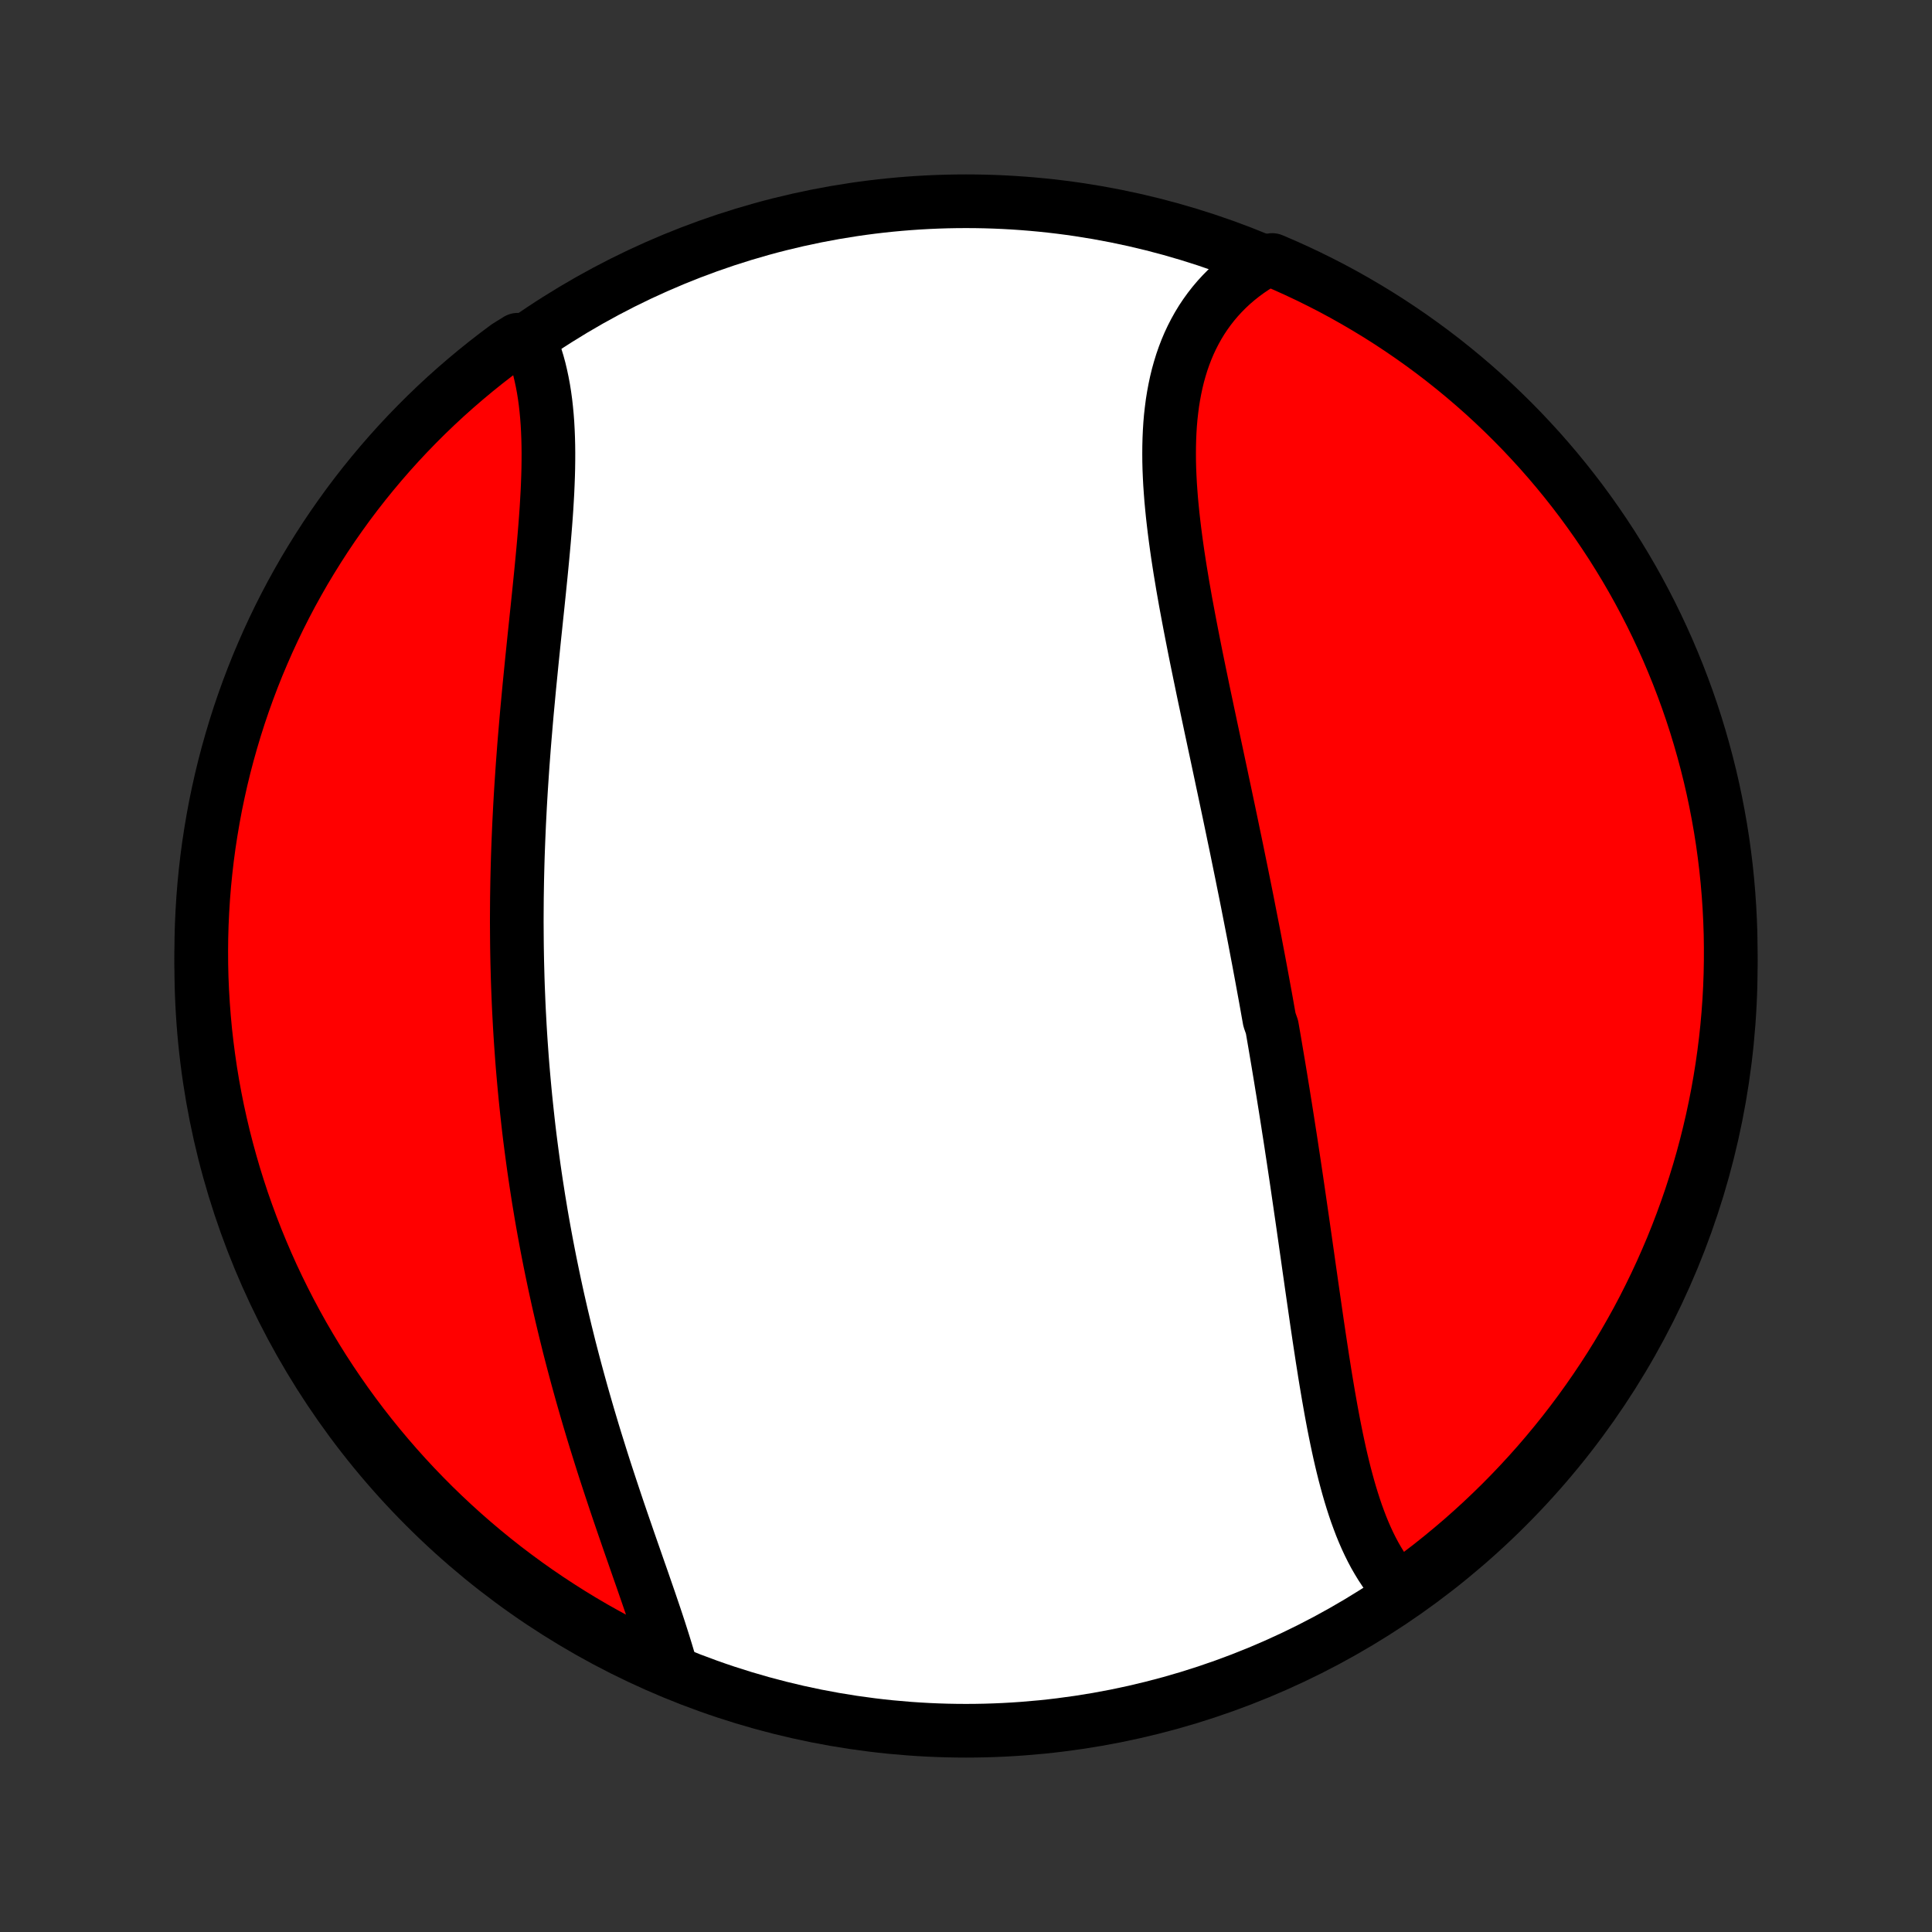 <?xml version="1.0" encoding="utf-8" standalone="no"?>
<!DOCTYPE svg PUBLIC "-//W3C//DTD SVG 1.1//EN"
  "http://www.w3.org/Graphics/SVG/1.1/DTD/svg11.dtd">
<!-- Created with matplotlib (http://matplotlib.org/) -->
<svg height="72pt" version="1.1" viewBox="0 0 72 72" width="72pt" xmlns="http://www.w3.org/2000/svg" xmlns:xlink="http://www.w3.org/1999/xlink">
 <rect x="0" y="0" width="72" height="72" fill="#333333" stroke="none"/>
 <defs>
  <style type="text/css">
*{stroke-linecap:butt;stroke-linejoin:round;}
  </style>
 </defs>
 <g id="figure_1">
  <g id="patch_1">
   <path d="
M0 72
L72 72
L72 0
L0 0
z
" style="fill:none;"/>
  </g>
  <g id="axes_1">
   <g id="PatchCollection_1">
    <defs>
     <path d="
M36 -7.5
C43.558 -7.5 50.808 -10.503 56.153 -15.848
C61.497 -21.192 64.5 -28.442 64.5 -36
C64.5 -43.558 61.497 -50.808 56.153 -56.153
C50.808 -61.497 43.558 -64.5 36 -64.5
C28.442 -64.5 21.192 -61.497 15.848 -56.153
C10.503 -50.808 7.5 -43.558 7.5 -36
C7.5 -28.442 10.503 -21.192 15.848 -15.848
C21.192 -10.503 28.442 -7.5 36 -7.5
z
" id="C0_0_a811fe30f3"/>
     <path d="
M52.17 -12.742
L52.018 -12.908
L51.873 -13.081
L51.734 -13.26
L51.601 -13.446
L51.474 -13.638
L51.353 -13.836
L51.236 -14.039
L51.125 -14.248
L51.019 -14.461
L50.917 -14.68
L50.82 -14.903
L50.727 -15.13
L50.639 -15.362
L50.553 -15.597
L50.472 -15.836
L50.394 -16.078
L50.319 -16.323
L50.247 -16.572
L50.178 -16.823
L50.111 -17.076
L50.047 -17.333
L49.985 -17.591
L49.925 -17.852
L49.868 -18.114
L49.812 -18.378
L49.758 -18.644
L49.705 -18.911
L49.654 -19.18
L49.604 -19.45
L49.556 -19.721
L49.508 -19.993
L49.462 -20.266
L49.416 -20.539
L49.371 -20.814
L49.328 -21.089
L49.284 -21.364
L49.242 -21.64
L49.2 -21.916
L49.158 -22.193
L49.117 -22.47
L49.076 -22.747
L49.036 -23.024
L48.996 -23.302
L48.956 -23.579
L48.916 -23.856
L48.876 -24.134
L48.837 -24.411
L48.797 -24.688
L48.758 -24.965
L48.719 -25.242
L48.679 -25.519
L48.64 -25.795
L48.6 -26.072
L48.561 -26.348
L48.521 -26.624
L48.481 -26.899
L48.441 -27.175
L48.401 -27.45
L48.361 -27.725
L48.321 -27.999
L48.28 -28.274
L48.239 -28.548
L48.198 -28.822
L48.156 -29.096
L48.115 -29.369
L48.073 -29.642
L48.03 -29.915
L47.988 -30.188
L47.945 -30.461
L47.902 -30.733
L47.858 -31.006
L47.815 -31.278
L47.77 -31.55
L47.726 -31.823
L47.681 -32.094
L47.636 -32.366
L47.59 -32.638
L47.544 -32.91
L47.498 -33.182
L47.451 -33.454
L47.404 -33.726
L47.309 -33.998
L47.26 -34.27
L47.212 -34.542
L47.163 -34.815
L47.113 -35.087
L47.063 -35.36
L47.013 -35.633
L46.962 -35.906
L46.911 -36.18
L46.859 -36.453
L46.807 -36.727
L46.755 -37.002
L46.702 -37.276
L46.648 -37.551
L46.594 -37.827
L46.54 -38.102
L46.486 -38.379
L46.431 -38.655
L46.375 -38.932
L46.319 -39.21
L46.263 -39.488
L46.206 -39.766
L46.149 -40.045
L46.092 -40.325
L46.034 -40.605
L45.975 -40.886
L45.917 -41.167
L45.858 -41.449
L45.799 -41.732
L45.739 -42.015
L45.679 -42.299
L45.619 -42.583
L45.558 -42.868
L45.498 -43.154
L45.437 -43.44
L45.376 -43.727
L45.315 -44.014
L45.253 -44.302
L45.192 -44.591
L45.13 -44.88
L45.069 -45.17
L45.007 -45.461
L44.946 -45.752
L44.884 -46.043
L44.823 -46.335
L44.763 -46.628
L44.702 -46.921
L44.642 -47.214
L44.582 -47.508
L44.523 -47.802
L44.465 -48.097
L44.407 -48.392
L44.35 -48.687
L44.294 -48.982
L44.239 -49.277
L44.184 -49.572
L44.132 -49.868
L44.08 -50.163
L44.031 -50.458
L43.982 -50.753
L43.936 -51.047
L43.891 -51.342
L43.849 -51.635
L43.809 -51.928
L43.771 -52.221
L43.736 -52.513
L43.703 -52.804
L43.674 -53.094
L43.647 -53.383
L43.625 -53.67
L43.605 -53.957
L43.59 -54.242
L43.578 -54.526
L43.571 -54.807
L43.569 -55.087
L43.571 -55.366
L43.578 -55.642
L43.59 -55.916
L43.607 -56.187
L43.63 -56.456
L43.66 -56.722
L43.694 -56.986
L43.736 -57.246
L43.784 -57.503
L43.838 -57.757
L43.899 -58.008
L43.968 -58.255
L44.043 -58.498
L44.126 -58.737
L44.216 -58.972
L44.314 -59.203
L44.42 -59.429
L44.534 -59.651
L44.655 -59.868
L44.784 -60.08
L44.922 -60.287
L45.067 -60.488
L45.22 -60.684
L45.382 -60.875
L45.551 -61.059
L45.728 -61.238
L45.913 -61.411
L46.106 -61.577
L46.307 -61.737
L46.515 -61.891
L46.731 -62.037
L46.954 -62.177
L47.412 -62.31
L47.866 -62.115
L48.316 -61.912
L48.763 -61.701
L49.206 -61.482
L49.645 -61.256
L50.079 -61.022
L50.51 -60.779
L50.935 -60.53
L51.357 -60.273
L51.773 -60.009
L52.185 -59.737
L52.592 -59.458
L52.994 -59.172
L53.391 -58.879
L53.782 -58.579
L54.168 -58.272
L54.549 -57.958
L54.923 -57.638
L55.293 -57.311
L55.656 -56.977
L56.013 -56.637
L56.364 -56.291
L56.709 -55.939
L57.047 -55.58
L57.38 -55.216
L57.705 -54.846
L58.024 -54.47
L58.337 -54.088
L58.642 -53.701
L58.941 -53.309
L59.232 -52.911
L59.517 -52.508
L59.794 -52.1
L60.065 -51.687
L60.327 -51.269
L60.583 -50.847
L60.831 -50.42
L61.071 -49.989
L61.304 -49.553
L61.529 -49.114
L61.746 -48.67
L61.955 -48.223
L62.157 -47.772
L62.35 -47.317
L62.536 -46.858
L62.713 -46.397
L62.883 -45.932
L63.044 -45.465
L63.197 -44.994
L63.341 -44.521
L63.477 -44.045
L63.605 -43.566
L63.725 -43.086
L63.836 -42.603
L63.938 -42.118
L64.032 -41.631
L64.118 -41.143
L64.195 -40.653
L64.263 -40.161
L64.323 -39.669
L64.374 -39.175
L64.416 -38.68
L64.45 -38.184
L64.475 -37.688
L64.492 -37.191
L64.499 -36.694
L64.498 -36.197
L64.489 -35.699
L64.471 -35.202
L64.444 -34.705
L64.408 -34.208
L64.364 -33.712
L64.311 -33.217
L64.249 -32.722
L64.179 -32.228
L64.1 -31.736
L64.013 -31.245
L63.917 -30.755
L63.813 -30.267
L63.7 -29.781
L63.579 -29.296
L63.45 -28.814
L63.312 -28.334
L63.165 -27.856
L63.011 -27.38
L62.848 -26.908
L62.677 -26.438
L62.498 -25.971
L62.311 -25.506
L62.115 -25.046
L61.912 -24.588
L61.701 -24.134
L61.482 -23.684
L61.256 -23.237
L61.022 -22.794
L60.779 -22.355
L60.53 -21.921
L60.273 -21.49
L60.009 -21.064
L59.737 -20.643
L59.458 -20.227
L59.172 -19.815
L58.879 -19.408
L58.579 -19.006
L58.272 -18.609
L57.958 -18.218
L57.638 -17.832
L57.311 -17.451
L56.977 -17.076
L56.637 -16.707
L56.291 -16.344
L55.939 -15.987
L55.58 -15.636
L55.216 -15.291
L54.846 -14.953
L54.47 -14.62
L54.088 -14.295
L53.701 -13.976
L53.309 -13.663
L52.911 -13.358
z
" id="C0_1_ce17ca0987"/>
     <path d="
M24.975 -9.942
L24.902 -10.199
L24.825 -10.457
L24.744 -10.719
L24.661 -10.982
L24.576 -11.248
L24.488 -11.516
L24.398 -11.786
L24.306 -12.057
L24.213 -12.331
L24.118 -12.606
L24.022 -12.883
L23.926 -13.161
L23.828 -13.44
L23.73 -13.721
L23.632 -14.003
L23.533 -14.286
L23.434 -14.57
L23.336 -14.855
L23.237 -15.141
L23.139 -15.427
L23.041 -15.714
L22.944 -16.002
L22.848 -16.291
L22.752 -16.58
L22.657 -16.869
L22.562 -17.159
L22.469 -17.449
L22.377 -17.74
L22.286 -18.031
L22.195 -18.322
L22.106 -18.613
L22.019 -18.904
L21.932 -19.195
L21.847 -19.487
L21.763 -19.778
L21.68 -20.07
L21.599 -20.361
L21.519 -20.652
L21.44 -20.944
L21.363 -21.235
L21.287 -21.526
L21.212 -21.817
L21.14 -22.108
L21.068 -22.399
L20.998 -22.69
L20.929 -22.98
L20.862 -23.271
L20.796 -23.561
L20.732 -23.852
L20.669 -24.142
L20.608 -24.432
L20.548 -24.722
L20.489 -25.012
L20.432 -25.301
L20.376 -25.591
L20.322 -25.881
L20.269 -26.17
L20.217 -26.46
L20.167 -26.749
L20.119 -27.039
L20.071 -27.328
L20.026 -27.618
L19.981 -27.907
L19.938 -28.197
L19.896 -28.486
L19.856 -28.776
L19.817 -29.066
L19.779 -29.356
L19.742 -29.647
L19.707 -29.937
L19.674 -30.228
L19.642 -30.519
L19.611 -30.81
L19.581 -31.101
L19.553 -31.393
L19.526 -31.685
L19.5 -31.977
L19.475 -32.27
L19.452 -32.563
L19.431 -32.857
L19.41 -33.151
L19.391 -33.445
L19.373 -33.74
L19.357 -34.036
L19.341 -34.332
L19.327 -34.629
L19.315 -34.926
L19.303 -35.224
L19.293 -35.522
L19.285 -35.821
L19.277 -36.12
L19.271 -36.421
L19.266 -36.722
L19.263 -37.024
L19.261 -37.326
L19.259 -37.629
L19.26 -37.933
L19.262 -38.238
L19.264 -38.543
L19.269 -38.849
L19.274 -39.156
L19.281 -39.464
L19.289 -39.773
L19.298 -40.082
L19.309 -40.392
L19.321 -40.703
L19.334 -41.014
L19.348 -41.327
L19.364 -41.64
L19.38 -41.954
L19.398 -42.268
L19.417 -42.584
L19.438 -42.9
L19.459 -43.216
L19.481 -43.533
L19.505 -43.851
L19.529 -44.17
L19.555 -44.489
L19.582 -44.808
L19.609 -45.128
L19.637 -45.449
L19.667 -45.769
L19.697 -46.09
L19.727 -46.411
L19.759 -46.733
L19.791 -47.054
L19.823 -47.376
L19.856 -47.697
L19.889 -48.018
L19.922 -48.339
L19.956 -48.66
L19.989 -48.98
L20.023 -49.3
L20.056 -49.619
L20.089 -49.938
L20.121 -50.255
L20.153 -50.572
L20.184 -50.887
L20.214 -51.202
L20.243 -51.515
L20.271 -51.826
L20.297 -52.136
L20.322 -52.445
L20.345 -52.751
L20.366 -53.055
L20.384 -53.357
L20.401 -53.657
L20.414 -53.954
L20.425 -54.249
L20.433 -54.541
L20.437 -54.83
L20.438 -55.115
L20.435 -55.398
L20.428 -55.677
L20.417 -55.952
L20.402 -56.224
L20.382 -56.491
L20.357 -56.755
L20.328 -57.014
L20.293 -57.269
L20.253 -57.519
L20.207 -57.765
L20.156 -58.005
L20.1 -58.241
L20.037 -58.472
L19.968 -58.697
L19.894 -58.917
L19.813 -59.131
L19.294 -59.339
L18.893 -59.09
L18.498 -58.795
L18.108 -58.493
L17.724 -58.184
L17.345 -57.868
L16.972 -57.546
L16.604 -57.217
L16.243 -56.882
L15.887 -56.54
L15.538 -56.192
L15.195 -55.838
L14.858 -55.478
L14.528 -55.112
L14.204 -54.74
L13.887 -54.362
L13.576 -53.979
L13.273 -53.591
L12.976 -53.197
L12.687 -52.797
L12.404 -52.393
L12.129 -51.984
L11.861 -51.569
L11.6 -51.15
L11.346 -50.727
L11.101 -50.299
L10.862 -49.866
L10.632 -49.43
L10.409 -48.989
L10.194 -48.544
L9.987 -48.096
L9.788 -47.643
L9.596 -47.188
L9.413 -46.728
L9.238 -46.266
L9.071 -45.8
L8.912 -45.332
L8.762 -44.86
L8.62 -44.386
L8.486 -43.91
L8.36 -43.431
L8.243 -42.949
L8.135 -42.466
L8.034 -41.98
L7.943 -41.493
L7.86 -41.004
L7.785 -40.514
L7.719 -40.022
L7.662 -39.529
L7.613 -39.035
L7.573 -38.54
L7.542 -38.044
L7.519 -37.548
L7.505 -37.051
L7.5 -36.554
L7.503 -36.056
L7.515 -35.559
L7.536 -35.062
L7.566 -34.565
L7.604 -34.068
L7.65 -33.572
L7.706 -33.077
L7.77 -32.583
L7.842 -32.089
L7.923 -31.597
L8.013 -31.106
L8.111 -30.617
L8.218 -30.13
L8.333 -29.644
L8.457 -29.16
L8.589 -28.678
L8.729 -28.198
L8.878 -27.721
L9.034 -27.247
L9.2 -26.774
L9.373 -26.305
L9.554 -25.839
L9.744 -25.376
L9.941 -24.916
L10.146 -24.459
L10.36 -24.006
L10.581 -23.557
L10.81 -23.111
L11.046 -22.67
L11.29 -22.232
L11.542 -21.799
L11.801 -21.37
L12.067 -20.945
L12.341 -20.525
L12.622 -20.11
L12.91 -19.699
L13.205 -19.294
L13.507 -18.893
L13.816 -18.498
L14.132 -18.108
L14.454 -17.724
L14.783 -17.345
L15.118 -16.972
L15.46 -16.604
L15.808 -16.243
L16.162 -15.887
L16.522 -15.538
L16.888 -15.195
L17.26 -14.858
L17.637 -14.528
L18.021 -14.204
L18.409 -13.887
L18.803 -13.576
L19.203 -13.273
L19.607 -12.976
L20.016 -12.687
L20.431 -12.404
L20.85 -12.129
L21.273 -11.861
L21.701 -11.6
L22.134 -11.346
L22.57 -11.101
L23.011 -10.862
L23.456 -10.632
L23.904 -10.409
L24.357 -10.194
z
" id="C0_2_6856839305"/>
    </defs>
    <g clip-path="url(#p1bffca34e9)">
     <use style="fill:#ffffff;stroke:#000000;stroke-width:2.0;" x="0.0" xlink:href="#C0_0_a811fe30f3" y="72.0"/>
    </g>
    <g clip-path="url(#p1bffca34e9)">
     <use style="fill:#ff0000;stroke:#000000;stroke-width:2.0;" x="0.0" xlink:href="#C0_1_ce17ca0987" y="72.0"/>
    </g>
    <g clip-path="url(#p1bffca34e9)">
     <use style="fill:#ff0000;stroke:#000000;stroke-width:2.0;" x="0.0" xlink:href="#C0_2_6856839305" y="72.0"/>
    </g>
   </g>
  </g>
 </g>
 <defs>
  <clipPath id="p1bffca34e9">
   <rect height="72.0" width="72.0" x="0.0" y="0.0"/>
  </clipPath>
 </defs>
</svg>
